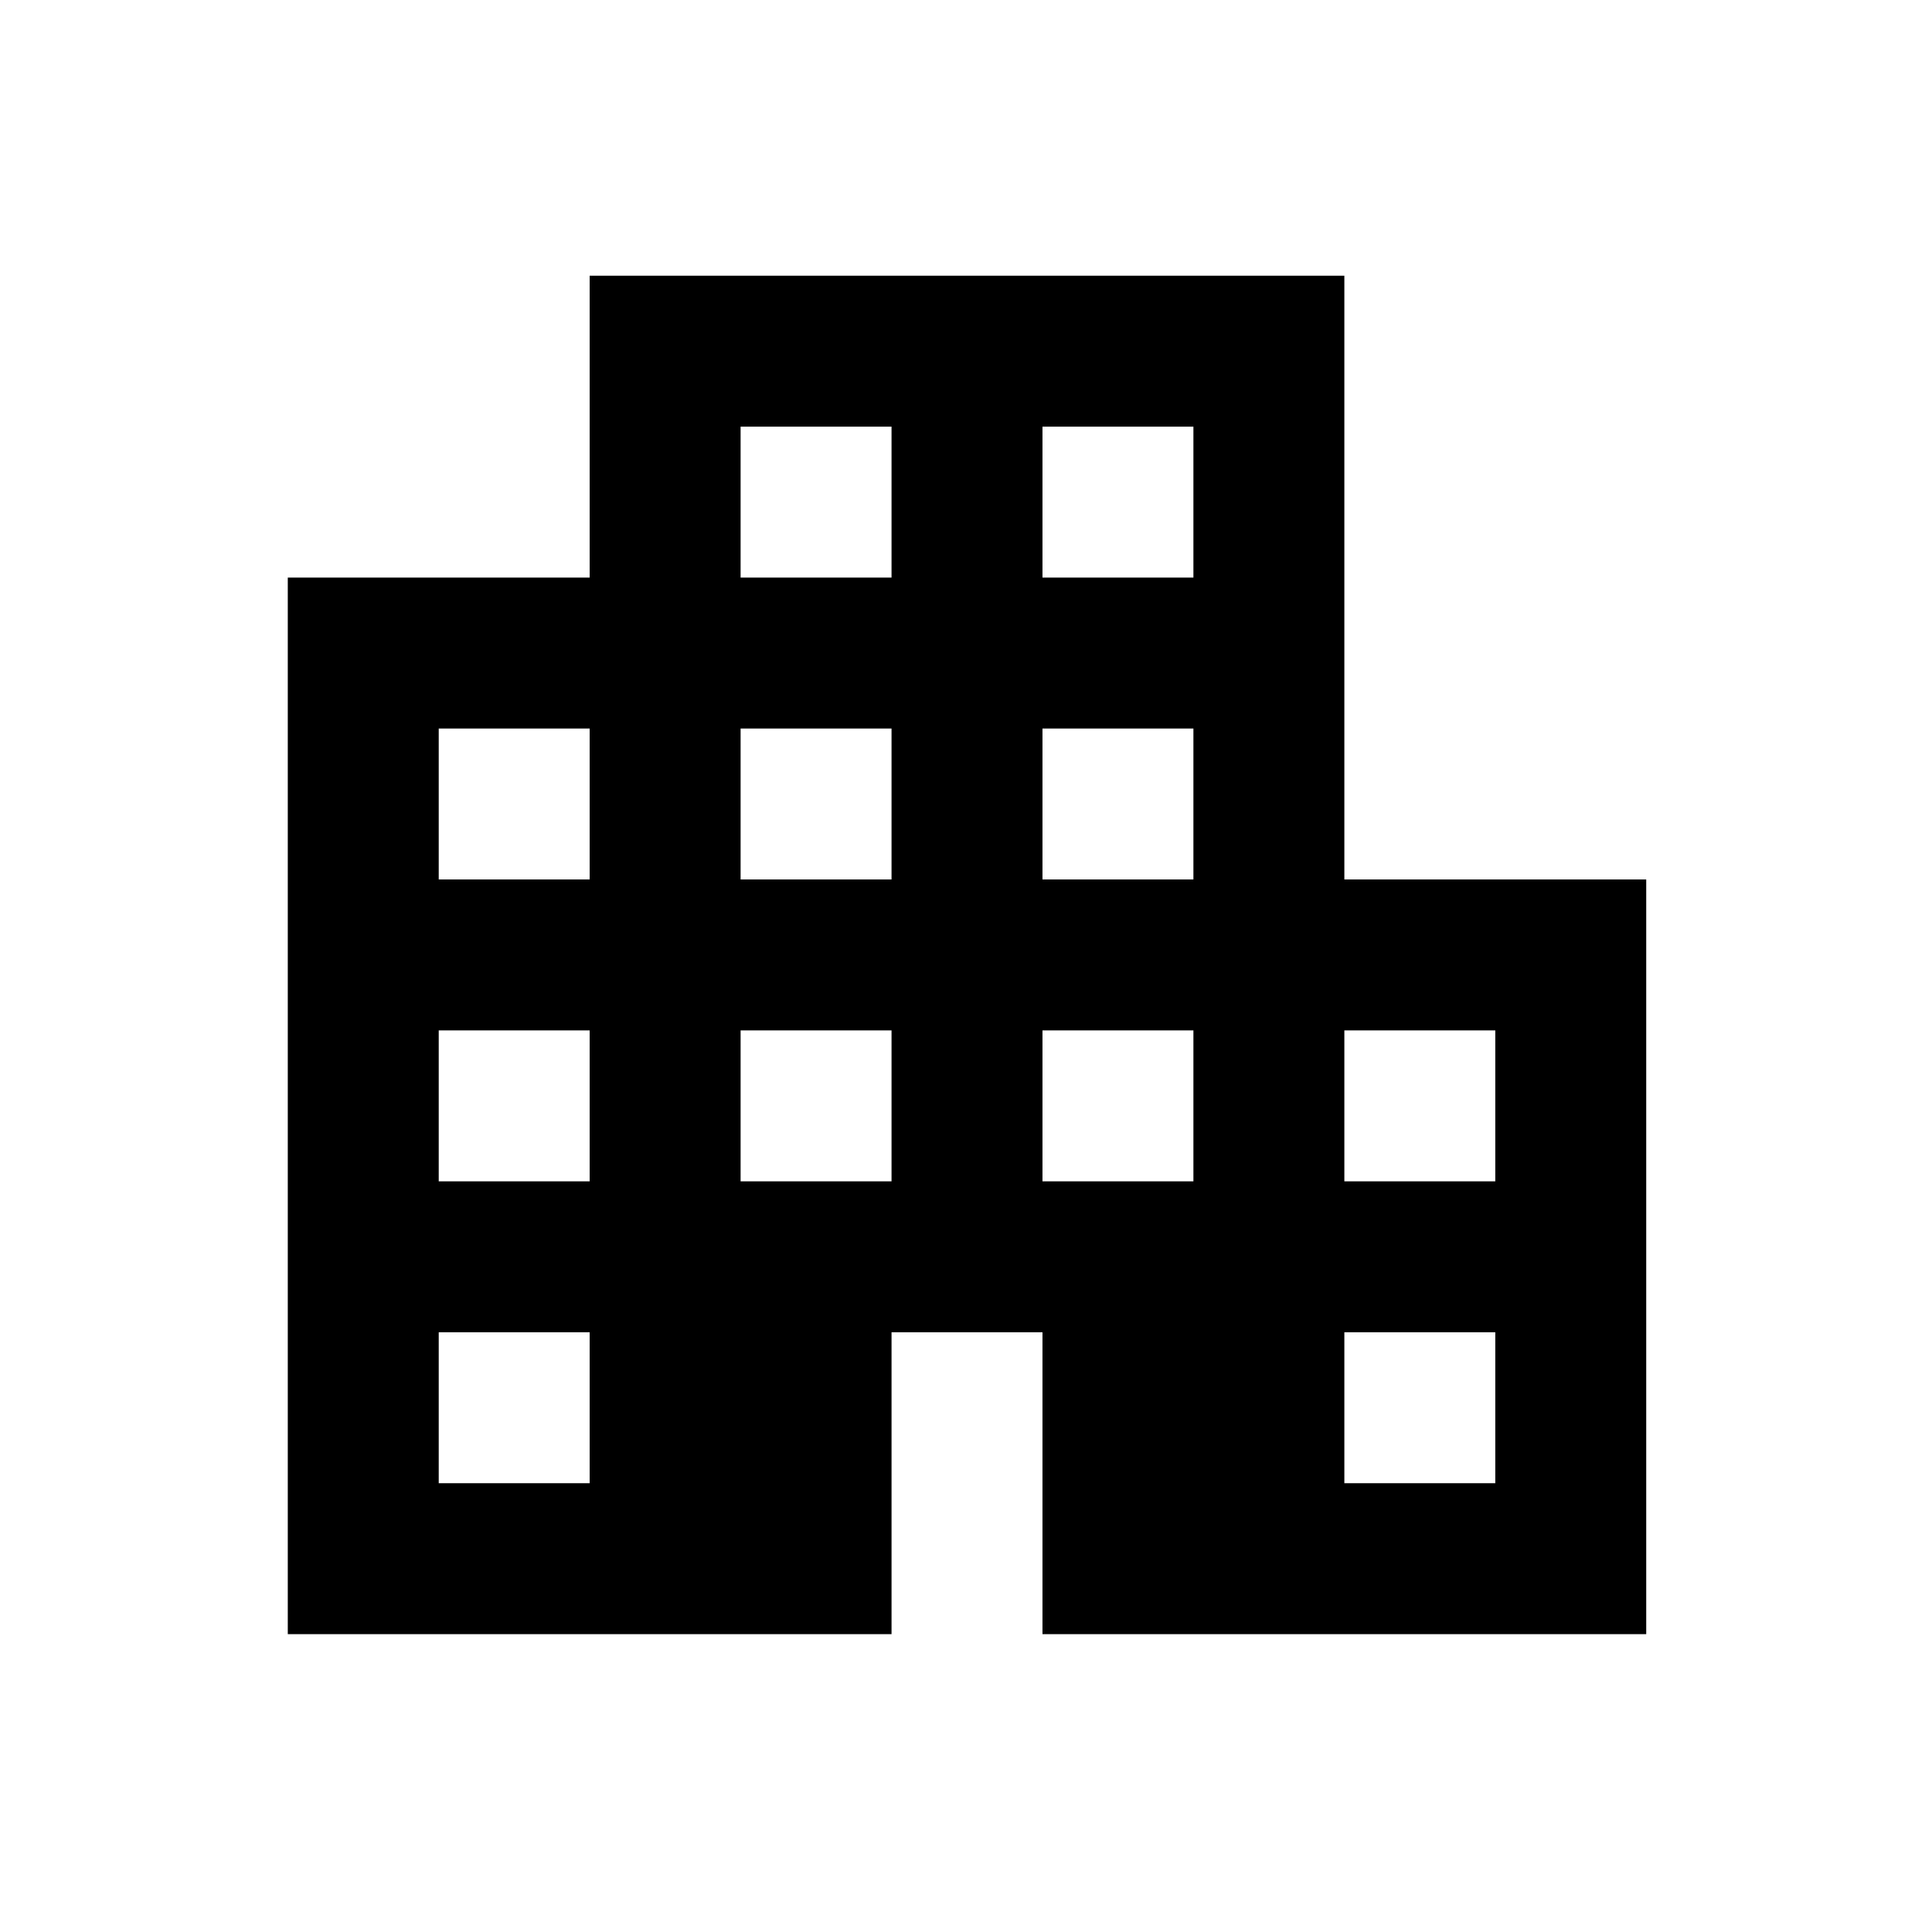 <svg xmlns="http://www.w3.org/2000/svg" height="24" width="24"><path d="M3.575 20.3V7.175h3.75v-3.75H16.7v7.5h3.75V20.3h-7.5v-3.75h-1.875v3.75Zm1.875-1.875h1.875V16.55H5.45Zm0-3.75h1.875V12.8H5.45Zm0-3.75h1.875V9.05H5.45Zm3.75 3.75h1.875V12.8H9.2Zm0-3.75h1.875V9.05H9.2Zm0-3.75h1.875V5.3H9.2Zm3.75 7.5h1.875V12.8H12.95Zm0-3.75h1.875V9.05H12.95Zm0-3.75h1.875V5.3H12.95Zm3.75 11.25h1.875V16.55H16.7Zm0-3.75h1.875V12.8H16.7Z"/></svg>